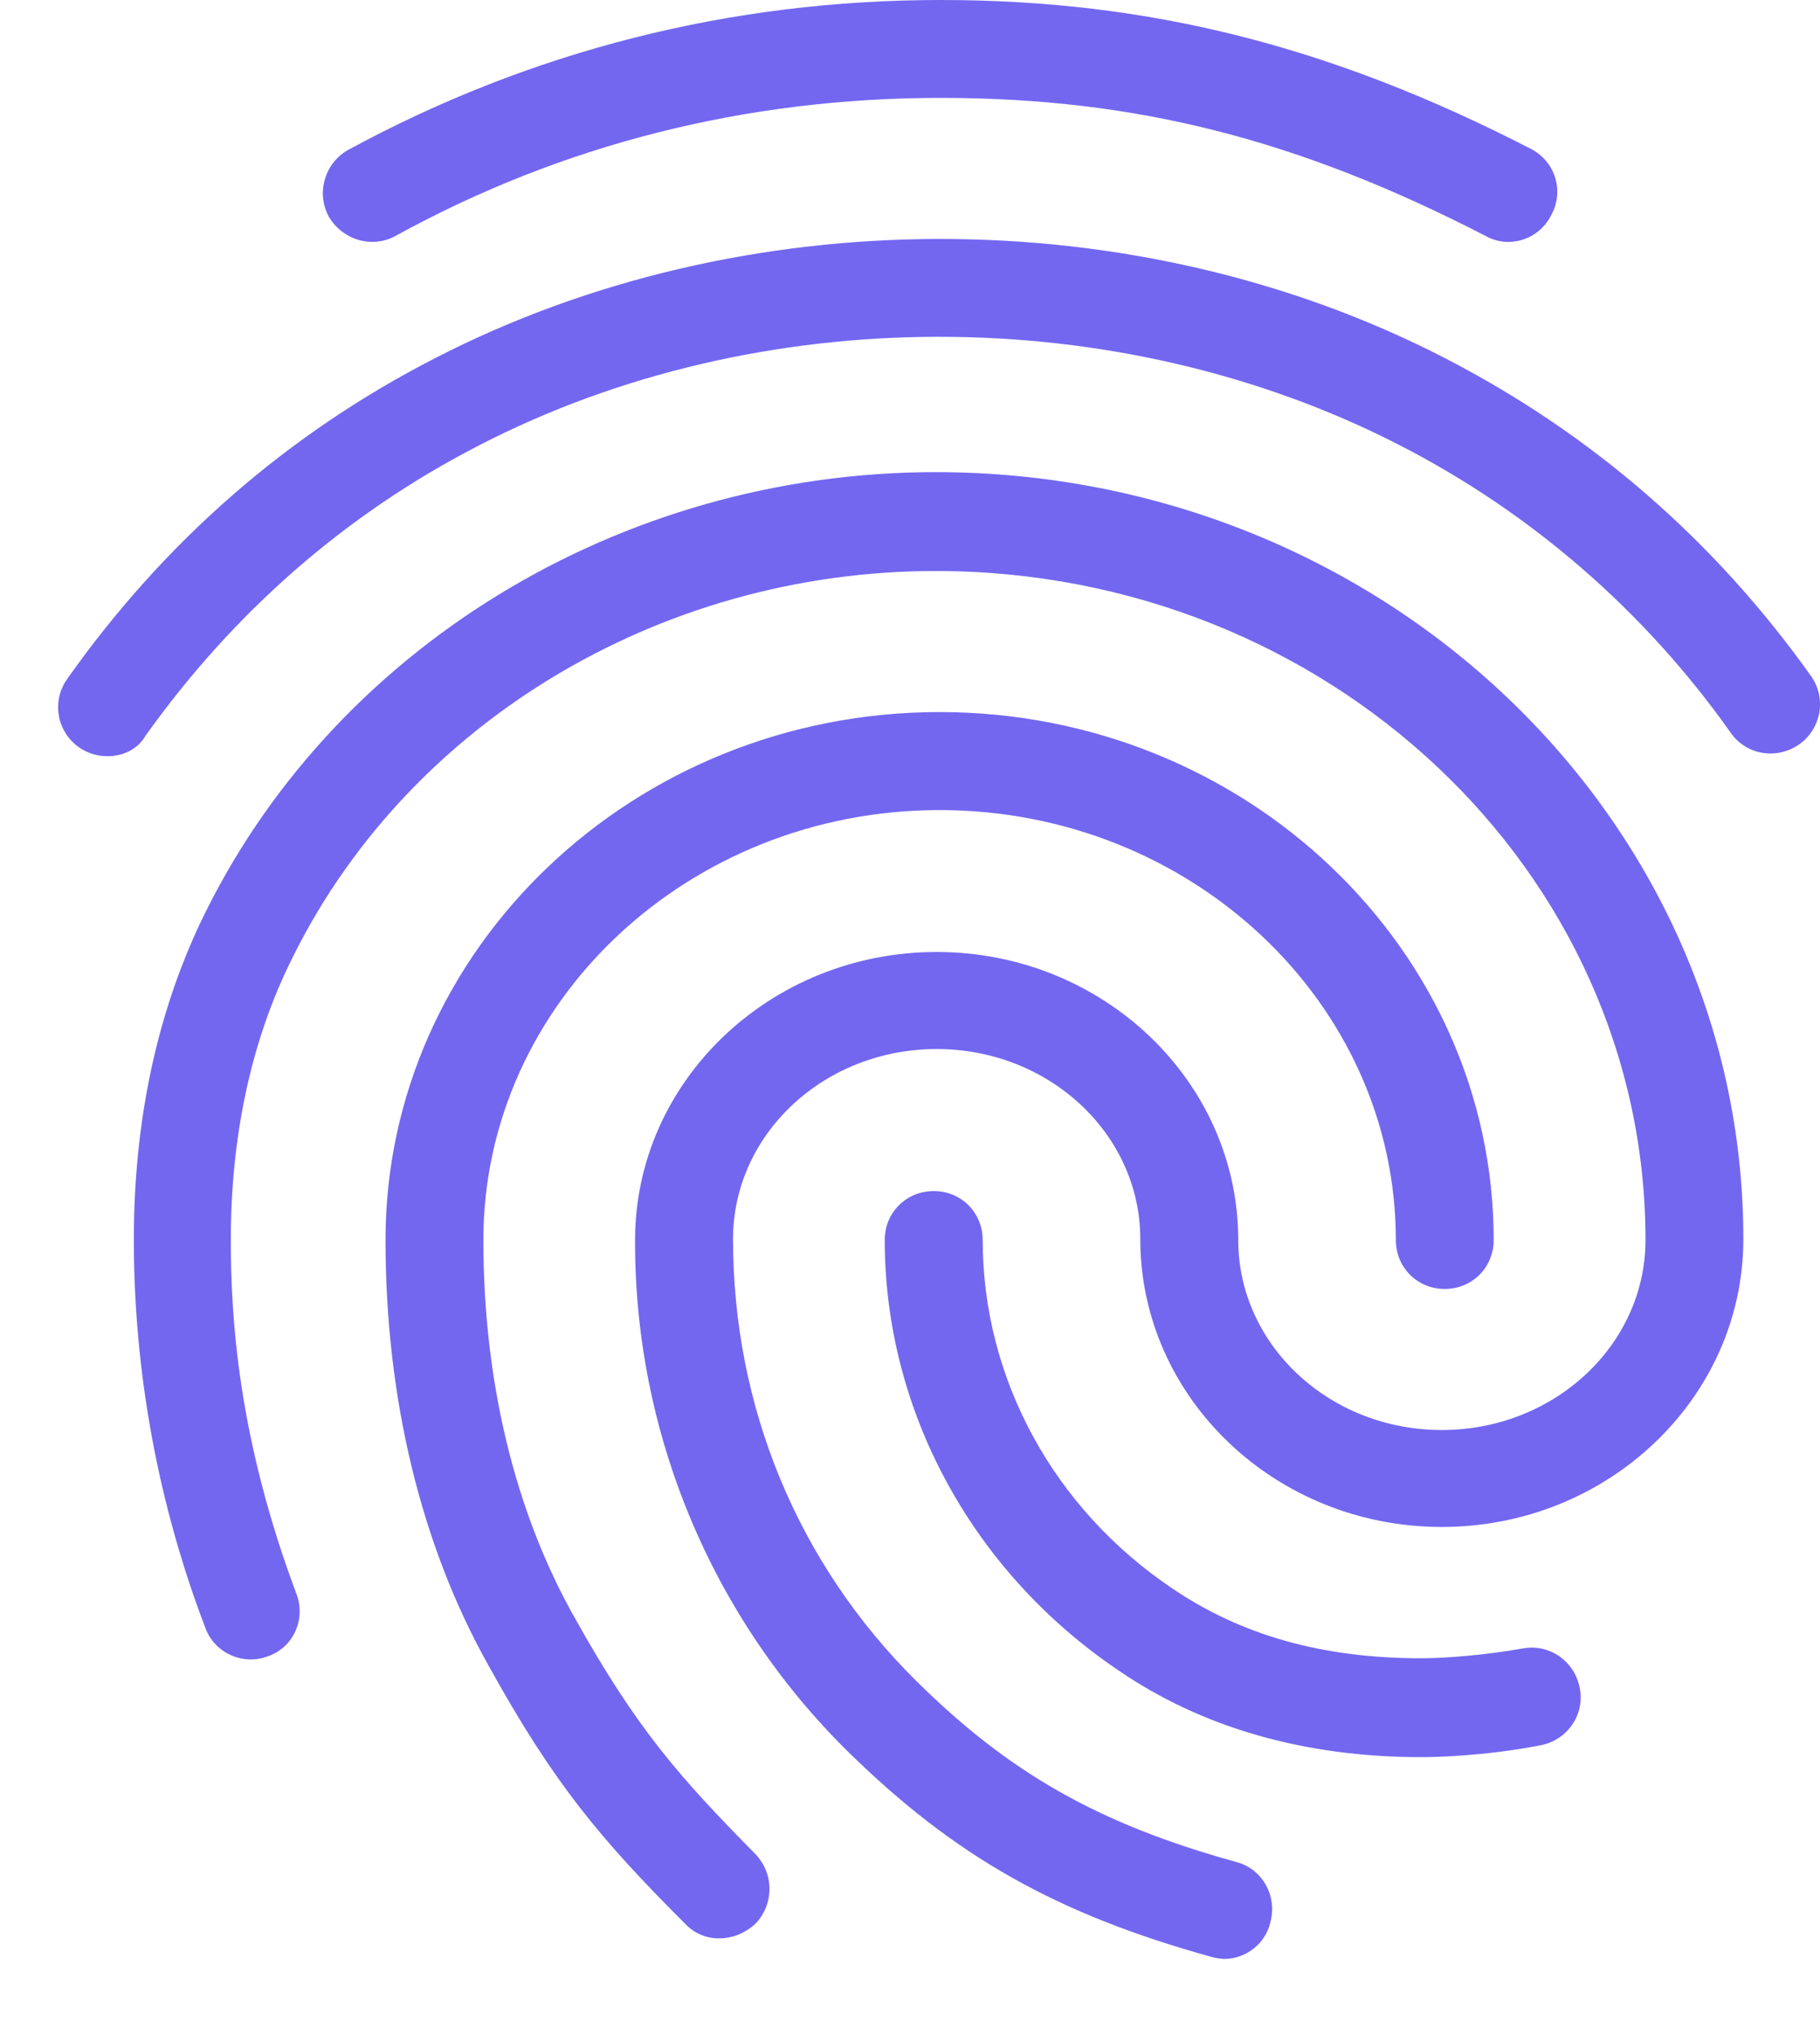 <svg width="17" height="19" viewBox="0 0 17 19" fill="none" xmlns="http://www.w3.org/2000/svg">
<path d="M14.089 2.259C14.016 2.259 13.943 2.24 13.879 2.204C12.123 1.299 10.605 0.914 8.786 0.914C6.975 0.914 5.256 1.344 3.692 2.204C3.473 2.323 3.198 2.24 3.07 2.021C3.013 1.914 3 1.789 3.035 1.673C3.069 1.556 3.147 1.458 3.253 1.399C4.954 0.476 6.819 0 8.786 0C10.733 0 12.434 0.43 14.3 1.39C14.528 1.509 14.611 1.783 14.492 2.003C14.456 2.079 14.399 2.143 14.327 2.189C14.256 2.234 14.174 2.258 14.089 2.259ZM1.004 7.06C0.919 7.06 0.836 7.038 0.764 6.994C0.692 6.951 0.633 6.888 0.594 6.813C0.555 6.739 0.538 6.655 0.544 6.57C0.55 6.486 0.579 6.406 0.629 6.337C1.534 5.057 2.686 4.051 4.058 3.347C6.929 1.865 10.605 1.856 13.486 3.338C14.857 4.042 16.01 5.039 16.915 6.31C16.95 6.359 16.975 6.414 16.989 6.473C17.002 6.532 17.004 6.593 16.994 6.653C16.983 6.712 16.961 6.769 16.929 6.82C16.897 6.871 16.855 6.915 16.805 6.95C16.595 7.096 16.311 7.05 16.165 6.84C15.364 5.707 14.301 4.784 13.065 4.152C10.441 2.807 7.085 2.807 4.469 4.161C3.226 4.801 2.183 5.715 1.36 6.868C1.287 6.996 1.15 7.06 1.004 7.06ZM6.719 18.097C6.659 18.098 6.599 18.086 6.544 18.062C6.489 18.039 6.44 18.004 6.399 17.96C5.603 17.164 5.173 16.652 4.561 15.546C3.93 14.421 3.601 13.049 3.601 11.577C3.601 8.861 5.923 6.648 8.776 6.648C11.63 6.648 13.952 8.861 13.952 11.577C13.952 11.833 13.751 12.034 13.495 12.034C13.239 12.034 13.038 11.833 13.038 11.577C13.038 9.364 11.127 7.563 8.776 7.563C6.426 7.563 4.515 9.364 4.515 11.577C4.515 12.894 4.808 14.11 5.365 15.098C5.951 16.149 6.353 16.597 7.057 17.311C7.231 17.494 7.231 17.777 7.057 17.96C6.957 18.051 6.838 18.097 6.719 18.097ZM13.275 16.405C12.187 16.405 11.227 16.131 10.441 15.591C9.078 14.668 8.264 13.168 8.264 11.577C8.264 11.321 8.465 11.12 8.722 11.12C8.978 11.12 9.179 11.321 9.179 11.577C9.179 12.866 9.837 14.083 10.953 14.832C11.602 15.271 12.361 15.482 13.275 15.482C13.495 15.482 13.861 15.454 14.226 15.39C14.473 15.345 14.711 15.509 14.757 15.765C14.803 16.012 14.638 16.25 14.382 16.296C13.861 16.396 13.403 16.405 13.275 16.405ZM11.437 18.289C11.401 18.289 11.355 18.28 11.319 18.271C9.865 17.868 8.914 17.329 7.917 16.35C7.285 15.727 6.784 14.983 6.444 14.164C6.103 13.344 5.929 12.465 5.932 11.577C5.932 10.096 7.194 8.888 8.749 8.888C10.303 8.888 11.566 10.096 11.566 11.577C11.566 12.555 12.416 13.351 13.467 13.351C14.519 13.351 15.37 12.555 15.37 11.577C15.37 8.129 12.398 5.331 8.74 5.331C6.143 5.331 3.765 6.776 2.695 9.017C2.339 9.757 2.156 10.626 2.156 11.577C2.156 12.29 2.22 13.415 2.768 14.878C2.86 15.116 2.741 15.381 2.503 15.463C2.265 15.555 2 15.427 1.918 15.198C1.477 14.042 1.251 12.815 1.25 11.577C1.25 10.48 1.461 9.483 1.872 8.614C3.088 6.063 5.786 4.408 8.74 4.408C12.901 4.408 16.284 7.617 16.284 11.568C16.284 13.049 15.022 14.256 13.467 14.256C11.913 14.256 10.651 13.049 10.651 11.568C10.651 10.589 9.801 9.794 8.749 9.794C7.697 9.794 6.847 10.589 6.847 11.568C6.847 13.132 7.45 14.595 8.557 15.692C9.426 16.552 10.258 17.027 11.547 17.384C11.794 17.448 11.931 17.704 11.867 17.942C11.822 18.152 11.63 18.289 11.437 18.289Z" fill="#7367F0"/>
</svg>
